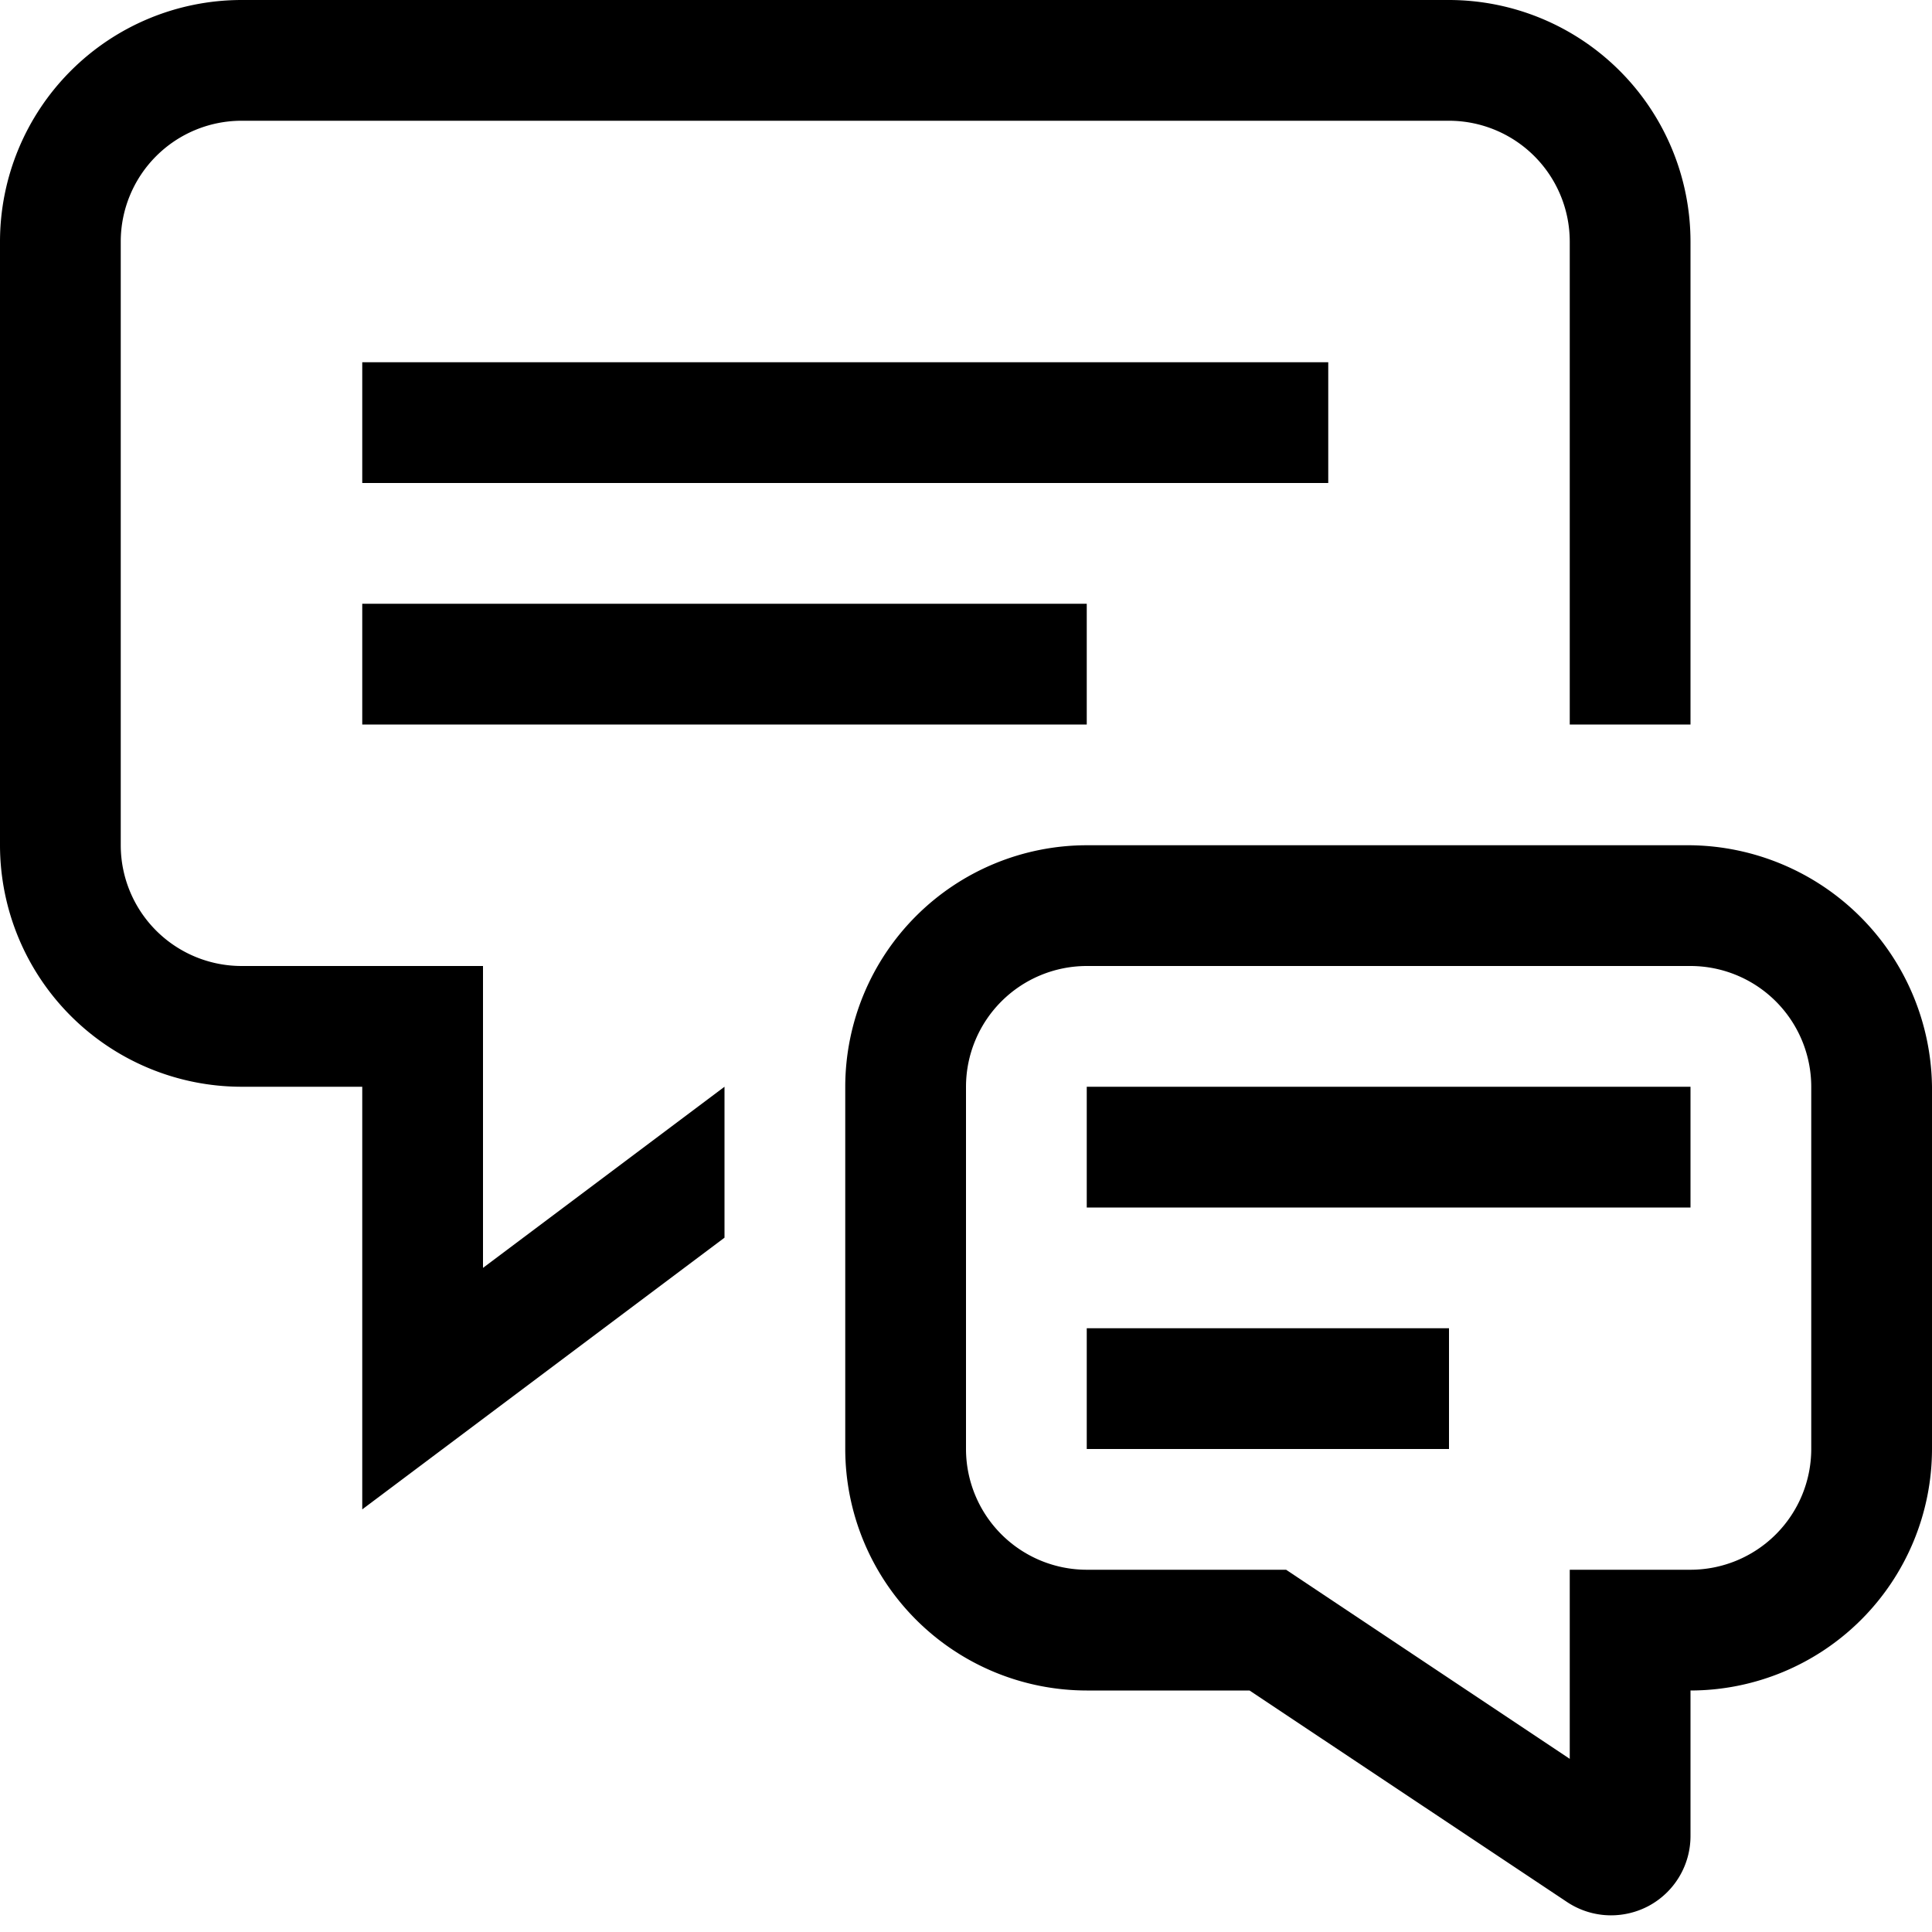 <svg xmlns="http://www.w3.org/2000/svg" viewBox="0 0 16 16"><path d="M11 4H3V3h8zM3 5v1h6V5zm9-5H2a2.002 2.002 0 00-2 2v5a2.002 2.002 0 002 2h1v3.5l3-2.25V9l-2 1.5V8H2a1.001 1.001 0 01-1-1V2a1.001 1.001 0 011-1h10a1.001 1.001 0 011 1v4h1V2a2.002 2.002 0 00-2-2zM9 9v1h5V9zm3 2H9v1h3zm2-4a2.025 2.025 0 012 2v3a2.002 2.002 0 01-2 2v1.204a.657.657 0 01-.348.581.665.665 0 01-.311.077.658.658 0 01-.363-.11L10.348 14H9a2.002 2.002 0 01-2-2V9a2.002 2.002 0 012-2zm0 1H9a1.001 1.001 0 00-1 1v3a1.001 1.001 0 001 1h1.651L13 14.566V13h1a1.001 1.001 0 001-1V9a1.001 1.001 0 00-1-1z" id="icons"/></svg>